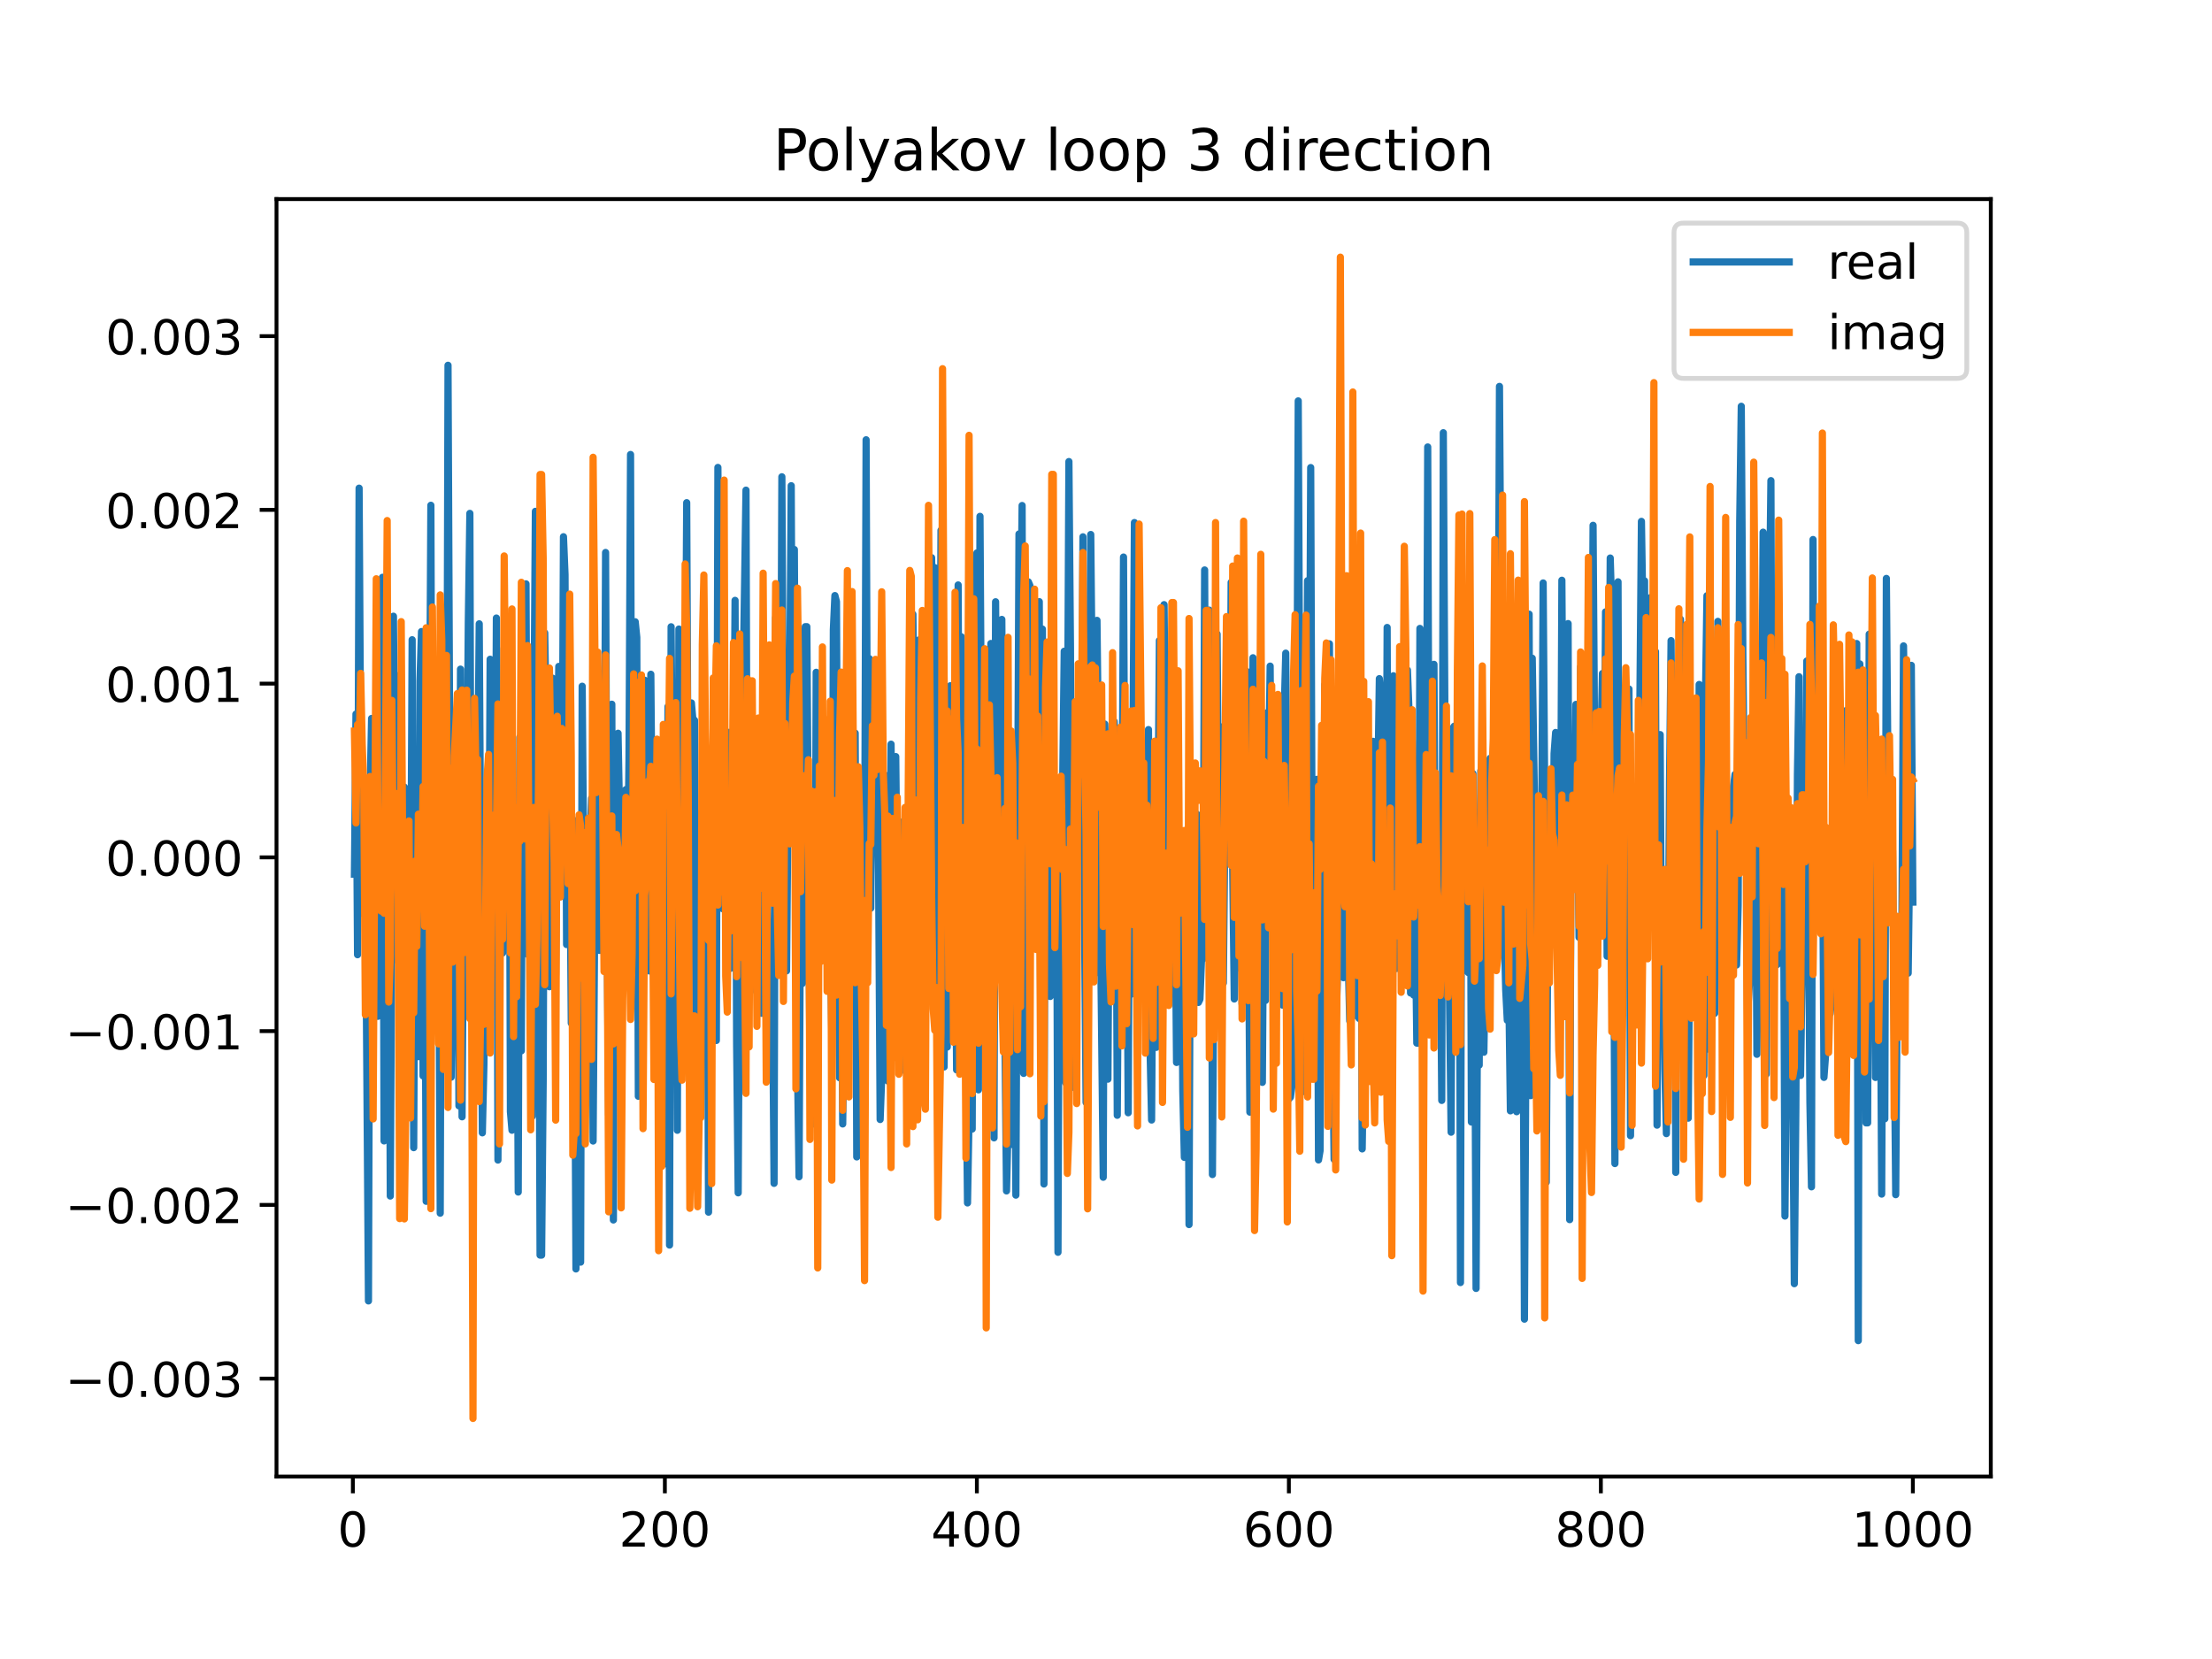 <?xml version="1.0" encoding="utf-8" standalone="no"?>
<!DOCTYPE svg PUBLIC "-//W3C//DTD SVG 1.1//EN"
  "http://www.w3.org/Graphics/SVG/1.1/DTD/svg11.dtd">
<!-- Created with matplotlib (https://matplotlib.org/) -->
<svg height="345.6pt" version="1.1" viewBox="0 0 460.8 345.6" width="460.8pt" xmlns="http://www.w3.org/2000/svg" xmlns:xlink="http://www.w3.org/1999/xlink">
 <defs>
  <style type="text/css">
*{stroke-linecap:butt;stroke-linejoin:round;}
  </style>
 </defs>
 <g id="figure_1">
  <g id="patch_1">
   <path d="M 0 345.6 
L 460.8 345.6 
L 460.8 0 
L 0 0 
z
" style="fill:#ffffff;"/>
  </g>
  <g id="axes_1">
   <g id="patch_2">
    <path d="M 57.6 307.584 
L 414.72 307.584 
L 414.72 41.472 
L 57.6 41.472 
z
" style="fill:#ffffff;"/>
   </g>
   <g id="matplotlib.axis_1">
    <g id="xtick_1">
     <g id="line2d_1">
      <defs>
       <path d="M 0 0 
L 0 3.5 
" id="mccf50ab801" style="stroke:#000000;stroke-width:0.8;"/>
      </defs>
      <g>
       <use style="stroke:#000000;stroke-width:0.8;" x="73.508" xlink:href="#mccf50ab801" y="307.584"/>
      </g>
     </g>
     <g id="text_1">
      <!-- 0 -->
      <defs>
       <path d="M 31.781 66.406 
Q 24.172 66.406 20.328 58.906 
Q 16.5 51.422 16.5 36.375 
Q 16.5 21.391 20.328 13.891 
Q 24.172 6.391 31.781 6.391 
Q 39.453 6.391 43.281 13.891 
Q 47.125 21.391 47.125 36.375 
Q 47.125 51.422 43.281 58.906 
Q 39.453 66.406 31.781 66.406 
z
M 31.781 74.219 
Q 44.047 74.219 50.516 64.516 
Q 56.984 54.828 56.984 36.375 
Q 56.984 17.969 50.516 8.266 
Q 44.047 -1.422 31.781 -1.422 
Q 19.531 -1.422 13.062 8.266 
Q 6.594 17.969 6.594 36.375 
Q 6.594 54.828 13.062 64.516 
Q 19.531 74.219 31.781 74.219 
z
" id="DejaVuSans-48"/>
      </defs>
      <g transform="translate(70.326 322.182)scale(0.1 -0.1)">
       <use xlink:href="#DejaVuSans-48"/>
      </g>
     </g>
    </g>
    <g id="xtick_2">
     <g id="line2d_2">
      <g>
       <use style="stroke:#000000;stroke-width:0.8;" x="138.504" xlink:href="#mccf50ab801" y="307.584"/>
      </g>
     </g>
     <g id="text_2">
      <!-- 200 -->
      <defs>
       <path d="M 19.188 8.297 
L 53.609 8.297 
L 53.609 0 
L 7.328 0 
L 7.328 8.297 
Q 12.938 14.109 22.625 23.891 
Q 32.328 33.688 34.812 36.531 
Q 39.547 41.844 41.422 45.531 
Q 43.312 49.219 43.312 52.781 
Q 43.312 58.594 39.234 62.25 
Q 35.156 65.922 28.609 65.922 
Q 23.969 65.922 18.812 64.312 
Q 13.672 62.703 7.812 59.422 
L 7.812 69.391 
Q 13.766 71.781 18.938 73 
Q 24.125 74.219 28.422 74.219 
Q 39.75 74.219 46.484 68.547 
Q 53.219 62.891 53.219 53.422 
Q 53.219 48.922 51.531 44.891 
Q 49.859 40.875 45.406 35.406 
Q 44.188 33.984 37.641 27.219 
Q 31.109 20.453 19.188 8.297 
z
" id="DejaVuSans-50"/>
      </defs>
      <g transform="translate(128.96 322.182)scale(0.1 -0.1)">
       <use xlink:href="#DejaVuSans-50"/>
       <use x="63.623" xlink:href="#DejaVuSans-48"/>
       <use x="127.246" xlink:href="#DejaVuSans-48"/>
      </g>
     </g>
    </g>
    <g id="xtick_3">
     <g id="line2d_3">
      <g>
       <use style="stroke:#000000;stroke-width:0.8;" x="203.5" xlink:href="#mccf50ab801" y="307.584"/>
      </g>
     </g>
     <g id="text_3">
      <!-- 400 -->
      <defs>
       <path d="M 37.797 64.312 
L 12.891 25.391 
L 37.797 25.391 
z
M 35.203 72.906 
L 47.609 72.906 
L 47.609 25.391 
L 58.016 25.391 
L 58.016 17.188 
L 47.609 17.188 
L 47.609 0 
L 37.797 0 
L 37.797 17.188 
L 4.891 17.188 
L 4.891 26.703 
z
" id="DejaVuSans-52"/>
      </defs>
      <g transform="translate(193.956 322.182)scale(0.1 -0.1)">
       <use xlink:href="#DejaVuSans-52"/>
       <use x="63.623" xlink:href="#DejaVuSans-48"/>
       <use x="127.246" xlink:href="#DejaVuSans-48"/>
      </g>
     </g>
    </g>
    <g id="xtick_4">
     <g id="line2d_4">
      <g>
       <use style="stroke:#000000;stroke-width:0.8;" x="268.495" xlink:href="#mccf50ab801" y="307.584"/>
      </g>
     </g>
     <g id="text_4">
      <!-- 600 -->
      <defs>
       <path d="M 33.016 40.375 
Q 26.375 40.375 22.484 35.828 
Q 18.609 31.297 18.609 23.391 
Q 18.609 15.531 22.484 10.953 
Q 26.375 6.391 33.016 6.391 
Q 39.656 6.391 43.531 10.953 
Q 47.406 15.531 47.406 23.391 
Q 47.406 31.297 43.531 35.828 
Q 39.656 40.375 33.016 40.375 
z
M 52.594 71.297 
L 52.594 62.312 
Q 48.875 64.062 45.094 64.984 
Q 41.312 65.922 37.594 65.922 
Q 27.828 65.922 22.672 59.328 
Q 17.531 52.734 16.797 39.406 
Q 19.672 43.656 24.016 45.922 
Q 28.375 48.188 33.594 48.188 
Q 44.578 48.188 50.953 41.516 
Q 57.328 34.859 57.328 23.391 
Q 57.328 12.156 50.688 5.359 
Q 44.047 -1.422 33.016 -1.422 
Q 20.359 -1.422 13.672 8.266 
Q 6.984 17.969 6.984 36.375 
Q 6.984 53.656 15.188 63.938 
Q 23.391 74.219 37.203 74.219 
Q 40.922 74.219 44.703 73.484 
Q 48.484 72.75 52.594 71.297 
z
" id="DejaVuSans-54"/>
      </defs>
      <g transform="translate(258.952 322.182)scale(0.1 -0.1)">
       <use xlink:href="#DejaVuSans-54"/>
       <use x="63.623" xlink:href="#DejaVuSans-48"/>
       <use x="127.246" xlink:href="#DejaVuSans-48"/>
      </g>
     </g>
    </g>
    <g id="xtick_5">
     <g id="line2d_5">
      <g>
       <use style="stroke:#000000;stroke-width:0.8;" x="333.491" xlink:href="#mccf50ab801" y="307.584"/>
      </g>
     </g>
     <g id="text_5">
      <!-- 800 -->
      <defs>
       <path d="M 31.781 34.625 
Q 24.75 34.625 20.719 30.859 
Q 16.703 27.094 16.703 20.516 
Q 16.703 13.922 20.719 10.156 
Q 24.75 6.391 31.781 6.391 
Q 38.812 6.391 42.859 10.172 
Q 46.922 13.969 46.922 20.516 
Q 46.922 27.094 42.891 30.859 
Q 38.875 34.625 31.781 34.625 
z
M 21.922 38.812 
Q 15.578 40.375 12.031 44.719 
Q 8.5 49.078 8.5 55.328 
Q 8.5 64.062 14.719 69.141 
Q 20.953 74.219 31.781 74.219 
Q 42.672 74.219 48.875 69.141 
Q 55.078 64.062 55.078 55.328 
Q 55.078 49.078 51.531 44.719 
Q 48 40.375 41.703 38.812 
Q 48.828 37.156 52.797 32.312 
Q 56.781 27.484 56.781 20.516 
Q 56.781 9.906 50.312 4.234 
Q 43.844 -1.422 31.781 -1.422 
Q 19.734 -1.422 13.25 4.234 
Q 6.781 9.906 6.781 20.516 
Q 6.781 27.484 10.781 32.312 
Q 14.797 37.156 21.922 38.812 
z
M 18.312 54.391 
Q 18.312 48.734 21.844 45.562 
Q 25.391 42.391 31.781 42.391 
Q 38.141 42.391 41.719 45.562 
Q 45.312 48.734 45.312 54.391 
Q 45.312 60.062 41.719 63.234 
Q 38.141 66.406 31.781 66.406 
Q 25.391 66.406 21.844 63.234 
Q 18.312 60.062 18.312 54.391 
z
" id="DejaVuSans-56"/>
      </defs>
      <g transform="translate(323.948 322.182)scale(0.1 -0.1)">
       <use xlink:href="#DejaVuSans-56"/>
       <use x="63.623" xlink:href="#DejaVuSans-48"/>
       <use x="127.246" xlink:href="#DejaVuSans-48"/>
      </g>
     </g>
    </g>
    <g id="xtick_6">
     <g id="line2d_6">
      <g>
       <use style="stroke:#000000;stroke-width:0.8;" x="398.487" xlink:href="#mccf50ab801" y="307.584"/>
      </g>
     </g>
     <g id="text_6">
      <!-- 1000 -->
      <defs>
       <path d="M 12.406 8.297 
L 28.516 8.297 
L 28.516 63.922 
L 10.984 60.406 
L 10.984 69.391 
L 28.422 72.906 
L 38.281 72.906 
L 38.281 8.297 
L 54.391 8.297 
L 54.391 0 
L 12.406 0 
z
" id="DejaVuSans-49"/>
      </defs>
      <g transform="translate(385.762 322.182)scale(0.1 -0.1)">
       <use xlink:href="#DejaVuSans-49"/>
       <use x="63.623" xlink:href="#DejaVuSans-48"/>
       <use x="127.246" xlink:href="#DejaVuSans-48"/>
       <use x="190.869" xlink:href="#DejaVuSans-48"/>
      </g>
     </g>
    </g>
   </g>
   <g id="matplotlib.axis_2">
    <g id="ytick_1">
     <g id="line2d_7">
      <defs>
       <path d="M 0 0 
L -3.5 0 
" id="md3d52a75e6" style="stroke:#000000;stroke-width:0.8;"/>
      </defs>
      <g>
       <use style="stroke:#000000;stroke-width:0.8;" x="57.6" xlink:href="#md3d52a75e6" y="287.192"/>
      </g>
     </g>
     <g id="text_7">
      <!-- −0.003 -->
      <defs>
       <path d="M 10.594 35.5 
L 73.188 35.5 
L 73.188 27.203 
L 10.594 27.203 
z
" id="DejaVuSans-8722"/>
       <path d="M 10.688 12.406 
L 21 12.406 
L 21 0 
L 10.688 0 
z
" id="DejaVuSans-46"/>
       <path d="M 40.578 39.312 
Q 47.656 37.797 51.625 33 
Q 55.609 28.219 55.609 21.188 
Q 55.609 10.406 48.188 4.484 
Q 40.766 -1.422 27.094 -1.422 
Q 22.516 -1.422 17.656 -0.516 
Q 12.797 0.391 7.625 2.203 
L 7.625 11.719 
Q 11.719 9.328 16.594 8.109 
Q 21.484 6.891 26.812 6.891 
Q 36.078 6.891 40.938 10.547 
Q 45.797 14.203 45.797 21.188 
Q 45.797 27.641 41.281 31.266 
Q 36.766 34.906 28.719 34.906 
L 20.219 34.906 
L 20.219 43.016 
L 29.109 43.016 
Q 36.375 43.016 40.234 45.922 
Q 44.094 48.828 44.094 54.297 
Q 44.094 59.906 40.109 62.906 
Q 36.141 65.922 28.719 65.922 
Q 24.656 65.922 20.016 65.031 
Q 15.375 64.156 9.812 62.312 
L 9.812 71.094 
Q 15.438 72.656 20.344 73.438 
Q 25.25 74.219 29.594 74.219 
Q 40.828 74.219 47.359 69.109 
Q 53.906 64.016 53.906 55.328 
Q 53.906 49.266 50.438 45.094 
Q 46.969 40.922 40.578 39.312 
z
" id="DejaVuSans-51"/>
      </defs>
      <g transform="translate(13.592 290.991)scale(0.1 -0.1)">
       <use xlink:href="#DejaVuSans-8722"/>
       <use x="83.789" xlink:href="#DejaVuSans-48"/>
       <use x="147.412" xlink:href="#DejaVuSans-46"/>
       <use x="179.199" xlink:href="#DejaVuSans-48"/>
       <use x="242.822" xlink:href="#DejaVuSans-48"/>
       <use x="306.445" xlink:href="#DejaVuSans-51"/>
      </g>
     </g>
    </g>
    <g id="ytick_2">
     <g id="line2d_8">
      <g>
       <use style="stroke:#000000;stroke-width:0.8;" x="57.6" xlink:href="#md3d52a75e6" y="250.997"/>
      </g>
     </g>
     <g id="text_8">
      <!-- −0.002 -->
      <g transform="translate(13.592 254.796)scale(0.1 -0.1)">
       <use xlink:href="#DejaVuSans-8722"/>
       <use x="83.789" xlink:href="#DejaVuSans-48"/>
       <use x="147.412" xlink:href="#DejaVuSans-46"/>
       <use x="179.199" xlink:href="#DejaVuSans-48"/>
       <use x="242.822" xlink:href="#DejaVuSans-48"/>
       <use x="306.445" xlink:href="#DejaVuSans-50"/>
      </g>
     </g>
    </g>
    <g id="ytick_3">
     <g id="line2d_9">
      <g>
       <use style="stroke:#000000;stroke-width:0.8;" x="57.6" xlink:href="#md3d52a75e6" y="214.802"/>
      </g>
     </g>
     <g id="text_9">
      <!-- −0.001 -->
      <g transform="translate(13.592 218.601)scale(0.1 -0.1)">
       <use xlink:href="#DejaVuSans-8722"/>
       <use x="83.789" xlink:href="#DejaVuSans-48"/>
       <use x="147.412" xlink:href="#DejaVuSans-46"/>
       <use x="179.199" xlink:href="#DejaVuSans-48"/>
       <use x="242.822" xlink:href="#DejaVuSans-48"/>
       <use x="306.445" xlink:href="#DejaVuSans-49"/>
      </g>
     </g>
    </g>
    <g id="ytick_4">
     <g id="line2d_10">
      <g>
       <use style="stroke:#000000;stroke-width:0.8;" x="57.6" xlink:href="#md3d52a75e6" y="178.607"/>
      </g>
     </g>
     <g id="text_10">
      <!-- 0.000 -->
      <g transform="translate(21.972 182.407)scale(0.1 -0.1)">
       <use xlink:href="#DejaVuSans-48"/>
       <use x="63.623" xlink:href="#DejaVuSans-46"/>
       <use x="95.41" xlink:href="#DejaVuSans-48"/>
       <use x="159.033" xlink:href="#DejaVuSans-48"/>
       <use x="222.656" xlink:href="#DejaVuSans-48"/>
      </g>
     </g>
    </g>
    <g id="ytick_5">
     <g id="line2d_11">
      <g>
       <use style="stroke:#000000;stroke-width:0.8;" x="57.6" xlink:href="#md3d52a75e6" y="142.412"/>
      </g>
     </g>
     <g id="text_11">
      <!-- 0.001 -->
      <g transform="translate(21.972 146.212)scale(0.1 -0.1)">
       <use xlink:href="#DejaVuSans-48"/>
       <use x="63.623" xlink:href="#DejaVuSans-46"/>
       <use x="95.41" xlink:href="#DejaVuSans-48"/>
       <use x="159.033" xlink:href="#DejaVuSans-48"/>
       <use x="222.656" xlink:href="#DejaVuSans-49"/>
      </g>
     </g>
    </g>
    <g id="ytick_6">
     <g id="line2d_12">
      <g>
       <use style="stroke:#000000;stroke-width:0.8;" x="57.6" xlink:href="#md3d52a75e6" y="106.218"/>
      </g>
     </g>
     <g id="text_12">
      <!-- 0.002 -->
      <g transform="translate(21.972 110.017)scale(0.1 -0.1)">
       <use xlink:href="#DejaVuSans-48"/>
       <use x="63.623" xlink:href="#DejaVuSans-46"/>
       <use x="95.41" xlink:href="#DejaVuSans-48"/>
       <use x="159.033" xlink:href="#DejaVuSans-48"/>
       <use x="222.656" xlink:href="#DejaVuSans-50"/>
      </g>
     </g>
    </g>
    <g id="ytick_7">
     <g id="line2d_13">
      <g>
       <use style="stroke:#000000;stroke-width:0.8;" x="57.6" xlink:href="#md3d52a75e6" y="70.023"/>
      </g>
     </g>
     <g id="text_13">
      <!-- 0.003 -->
      <g transform="translate(21.972 73.822)scale(0.1 -0.1)">
       <use xlink:href="#DejaVuSans-48"/>
       <use x="63.623" xlink:href="#DejaVuSans-46"/>
       <use x="95.41" xlink:href="#DejaVuSans-48"/>
       <use x="159.033" xlink:href="#DejaVuSans-48"/>
       <use x="222.656" xlink:href="#DejaVuSans-51"/>
      </g>
     </g>
    </g>
   </g>
   <g id="line2d_14">
    <path clip-path="url(#p1c9c0a9ef1)" d="M 73.833 182.111 
L 74.158 148.751 
L 74.483 198.884 
L 74.808 101.693 
L 75.133 156.62 
L 75.458 165.329 
L 75.783 190.391 
L 76.108 179.571 
L 76.758 271.007 
L 77.083 165.503 
L 77.408 149.666 
L 77.732 164.742 
L 78.057 210.16 
L 78.382 176.63 
L 78.707 211.72 
L 79.032 189.113 
L 79.357 143.739 
L 79.682 120.263 
L 80.007 237.673 
L 80.332 157.395 
L 80.657 186.957 
L 80.982 165.996 
L 81.307 249.156 
L 81.957 128.368 
L 82.282 166.45 
L 82.607 179.722 
L 82.932 200.193 
L 83.257 140.654 
L 83.582 181.687 
L 83.907 198.193 
L 84.232 163.956 
L 84.557 229.85 
L 84.882 168.615 
L 85.207 168.142 
L 85.532 196.925 
L 85.857 133.27 
L 86.182 239.075 
L 86.507 168.784 
L 86.832 188.327 
L 87.157 220.123 
L 87.482 141.884 
L 87.807 131.561 
L 88.132 224.137 
L 88.457 177.532 
L 88.782 250.254 
L 89.432 164.481 
L 89.757 105.257 
L 90.082 203.27 
L 90.407 162.089 
L 91.057 184.857 
L 91.382 185.057 
L 91.707 252.727 
L 92.032 143.193 
L 92.357 150.289 
L 92.682 164.002 
L 93.007 195.038 
L 93.331 76.093 
L 93.981 224.398 
L 94.306 198.117 
L 94.631 202.031 
L 94.956 199.668 
L 95.281 153.974 
L 95.606 230.371 
L 95.931 139.395 
L 96.256 232.649 
L 96.581 183.26 
L 96.906 173.585 
L 97.231 171.13 
L 97.556 129.799 
L 97.881 106.945 
L 98.206 209.023 
L 98.531 160.223 
L 98.856 186.509 
L 99.181 170.991 
L 99.506 166.313 
L 99.831 129.951 
L 100.481 235.99 
L 100.806 221.868 
L 101.131 185.974 
L 101.456 214.607 
L 101.781 201.391 
L 102.106 137.334 
L 102.756 145.492 
L 103.081 193.582 
L 103.406 128.748 
L 103.731 241.66 
L 104.056 183.587 
L 104.381 189.134 
L 104.706 198.523 
L 105.031 135.031 
L 105.356 188.594 
L 106.006 129.469 
L 106.331 231.595 
L 106.656 235.448 
L 106.981 188.342 
L 107.306 196.182 
L 107.631 182.02 
L 107.956 248.323 
L 108.281 153.599 
L 108.606 218.909 
L 108.931 122.629 
L 109.255 148.084 
L 109.58 121.629 
L 109.905 198.811 
L 110.23 194.933 
L 110.555 159.508 
L 110.88 232.559 
L 111.205 153.188 
L 111.53 106.518 
L 111.855 218.424 
L 112.18 175.003 
L 112.505 261.463 
L 112.83 261.463 
L 113.155 225.123 
L 113.48 131.848 
L 114.13 171.874 
L 114.455 205.555 
L 114.78 157.006 
L 115.105 141.278 
L 115.43 189.989 
L 115.755 203.134 
L 116.08 161.25 
L 116.405 138.822 
L 116.73 173.94 
L 117.055 176.72 
L 117.38 111.81 
L 117.705 119.681 
L 118.03 196.765 
L 118.355 142.799 
L 118.68 171.297 
L 119.005 213.133 
L 119.33 170.715 
L 119.655 196.045 
L 119.98 264.343 
L 120.305 221.769 
L 120.63 247.977 
L 120.955 262.927 
L 121.28 142.953 
L 121.93 220.771 
L 122.255 208.272 
L 122.58 214.232 
L 122.905 176.091 
L 123.23 166.307 
L 123.555 237.697 
L 124.205 147.359 
L 124.53 193.94 
L 124.855 197.976 
L 125.179 197.976 
L 125.504 160.817 
L 125.829 189.653 
L 126.154 115.09 
L 126.479 195.608 
L 126.804 232.302 
L 127.129 230.892 
L 127.454 146.701 
L 127.779 254.141 
L 128.104 163.002 
L 128.429 163.185 
L 128.754 152.751 
L 129.079 170.391 
L 129.404 173.983 
L 129.729 193.461 
L 130.054 169.203 
L 130.379 164.478 
L 130.704 186.384 
L 131.029 158.28 
L 131.354 94.681 
L 131.679 208.341 
L 132.004 201.05 
L 132.329 129.528 
L 132.654 132.782 
L 132.979 228.371 
L 133.304 147.465 
L 133.629 161.962 
L 133.954 193.826 
L 134.279 141.695 
L 134.604 182.808 
L 134.929 195.42 
L 135.254 202.267 
L 135.579 140.458 
L 135.904 178.432 
L 136.229 193.8 
L 136.554 195.394 
L 136.879 193.229 
L 137.204 205.059 
L 137.529 205.58 
L 137.854 205.192 
L 138.504 163.134 
L 138.829 242.456 
L 139.154 147.192 
L 139.479 259.372 
L 139.804 130.568 
L 140.454 210.268 
L 140.779 153.192 
L 141.103 235.457 
L 141.428 131.043 
L 142.078 159.468 
L 142.403 188.668 
L 142.728 157.834 
L 143.053 104.716 
L 143.378 176.671 
L 143.703 155.616 
L 144.028 146.432 
L 144.353 150.035 
L 144.678 150.035 
L 145.003 227.149 
L 145.328 169.476 
L 145.653 170.128 
L 145.978 170.128 
L 146.303 202.894 
L 146.628 164.99 
L 146.953 200.97 
L 147.278 175.071 
L 147.603 252.515 
L 147.928 171.749 
L 148.253 170.246 
L 148.578 192.773 
L 148.903 190.562 
L 149.228 216.748 
L 149.553 97.373 
L 149.878 159.044 
L 150.203 179.227 
L 150.528 189.297 
L 150.853 189.051 
L 151.178 188.178 
L 151.503 179.037 
L 151.828 152.563 
L 152.153 201.733 
L 152.478 178.03 
L 152.803 171.578 
L 153.128 125.069 
L 153.453 217.408 
L 153.778 248.49 
L 154.103 185.918 
L 154.428 189.53 
L 154.753 145.631 
L 155.403 102.108 
L 155.728 205.075 
L 156.053 171.438 
L 156.378 206.438 
L 156.703 158.087 
L 157.027 174.467 
L 157.352 162.059 
L 158.002 210.787 
L 158.327 151.651 
L 158.652 211.082 
L 158.977 158.875 
L 159.302 142.36 
L 159.952 195.82 
L 160.277 199.168 
L 160.602 192.154 
L 160.927 205.892 
L 161.252 246.515 
L 161.577 128.65 
L 161.902 183.976 
L 162.227 162.717 
L 162.552 177.613 
L 162.877 99.326 
L 163.202 157.786 
L 163.527 145.417 
L 163.852 202.253 
L 164.177 165.624 
L 164.502 145.669 
L 164.827 101.183 
L 165.152 174.205 
L 165.477 114.473 
L 165.802 179.439 
L 166.127 221.232 
L 166.452 245.148 
L 166.777 182.095 
L 167.102 204.914 
L 167.427 148.015 
L 167.752 130.546 
L 168.077 130.546 
L 168.727 222.23 
L 169.052 184.093 
L 169.377 169.367 
L 169.702 234.17 
L 170.027 140.051 
L 170.352 210.281 
L 170.677 189.614 
L 171.002 149.546 
L 171.327 176.682 
L 171.652 171.172 
L 171.977 193.56 
L 172.302 177.733 
L 172.627 192.76 
L 172.951 196.884 
L 173.276 214.474 
L 173.601 131.203 
L 173.926 124.068 
L 174.251 125.334 
L 174.576 198.241 
L 174.901 224.522 
L 175.226 182.209 
L 175.551 234.14 
L 175.876 207.478 
L 176.201 209.265 
L 176.526 143.839 
L 176.851 165.406 
L 177.176 153.212 
L 177.501 164.378 
L 177.826 171.47 
L 178.151 152.719 
L 178.476 241.011 
L 178.801 229.271 
L 179.126 196.111 
L 179.451 217.692 
L 179.776 216.313 
L 180.101 188.105 
L 180.426 91.614 
L 180.751 177.497 
L 181.076 137.192 
L 181.401 189.193 
L 181.726 137.797 
L 182.051 151.072 
L 182.376 150.049 
L 182.701 159.094 
L 183.026 182.254 
L 183.351 233.213 
L 183.676 224.368 
L 184.001 223.776 
L 184.326 161.444 
L 184.651 174.813 
L 184.976 225.212 
L 185.301 201.025 
L 185.626 155.026 
L 185.951 198.807 
L 186.276 209.974 
L 186.601 157.607 
L 186.926 188.21 
L 187.251 178.319 
L 187.576 180.227 
L 187.901 171.243 
L 188.226 222.936 
L 188.55 177.45 
L 189.2 191.695 
L 189.525 192.855 
L 190.175 127.969 
L 190.5 156.507 
L 190.825 155.712 
L 191.15 176.663 
L 191.475 133.296 
L 191.8 197.639 
L 192.125 179.041 
L 192.775 203.079 
L 193.1 157.42 
L 193.75 156.828 
L 194.075 116.176 
L 194.4 142.515 
L 194.725 118.242 
L 195.05 213.837 
L 195.375 173.31 
L 195.7 177.066 
L 196.025 110.478 
L 196.675 222.262 
L 197 178.198 
L 197.325 218.122 
L 197.65 163.691 
L 197.975 142.853 
L 198.3 176.077 
L 198.625 159.68 
L 198.95 176.463 
L 199.275 222.873 
L 199.6 121.856 
L 199.925 201.619 
L 200.25 132.643 
L 200.575 178.505 
L 200.9 145.152 
L 201.225 219.129 
L 201.55 250.595 
L 202.2 214.06 
L 202.525 235.203 
L 202.85 144.315 
L 203.175 184.248 
L 203.5 115.187 
L 203.825 227.035 
L 204.15 107.564 
L 204.799 212.429 
L 205.124 192.747 
L 205.449 150.827 
L 205.774 201.423 
L 206.099 159.687 
L 206.424 134.051 
L 207.074 237.034 
L 207.399 125.361 
L 207.724 169.42 
L 208.049 188.749 
L 208.374 175.795 
L 208.699 129.036 
L 209.024 184.74 
L 209.674 248.09 
L 209.999 234.718 
L 210.324 188.996 
L 210.649 221.214 
L 210.974 238.463 
L 211.299 186.486 
L 211.624 248.965 
L 212.274 111.237 
L 212.599 134.125 
L 212.924 105.308 
L 213.249 223.604 
L 213.574 168.757 
L 213.899 168.509 
L 214.224 121.214 
L 214.549 121.997 
L 214.874 179.727 
L 215.199 165.978 
L 215.524 183.533 
L 215.849 152.626 
L 216.174 175.935 
L 216.499 125.337 
L 216.824 223.364 
L 217.149 131.046 
L 217.474 246.65 
L 217.799 146.654 
L 218.124 207.319 
L 218.449 207.319 
L 218.774 207.583 
L 219.099 149.293 
L 219.424 149.293 
L 219.749 192.328 
L 220.074 166.797 
L 220.398 260.872 
L 220.723 167.73 
L 221.048 190.912 
L 221.698 135.664 
L 222.023 225.597 
L 222.673 96.15 
L 222.998 134.904 
L 223.323 226.526 
L 223.648 156.992 
L 223.973 153.776 
L 224.298 157.414 
L 224.623 175.961 
L 224.948 164.426 
L 225.273 175.268 
L 225.598 111.829 
L 225.923 191.774 
L 226.248 229.656 
L 226.573 129.566 
L 226.898 204.625 
L 227.223 111.345 
L 227.548 144.426 
L 227.873 146.597 
L 228.198 202.704 
L 228.523 129.232 
L 229.823 245.244 
L 230.148 150.831 
L 230.473 161.82 
L 230.798 224.808 
L 231.123 172.101 
L 231.448 187.567 
L 231.773 160.899 
L 232.098 150.28 
L 232.423 157.634 
L 232.748 232.335 
L 233.073 185.828 
L 233.398 173.929 
L 233.723 177.064 
L 234.048 116.044 
L 234.373 185.109 
L 234.698 176.242 
L 235.023 231.807 
L 235.348 160.069 
L 235.673 207.109 
L 236.322 108.859 
L 236.647 183.131 
L 236.972 148.174 
L 237.297 202.647 
L 237.622 178.229 
L 237.947 182.9 
L 238.272 163.911 
L 238.597 167.12 
L 238.922 189.001 
L 239.247 151.985 
L 239.572 218.217 
L 239.897 233.322 
L 240.222 184.403 
L 240.547 175.61 
L 240.872 218.186 
L 241.522 133.431 
L 241.847 161.731 
L 242.172 152.338 
L 242.497 125.959 
L 242.822 158.85 
L 243.147 161.165 
L 243.472 195.708 
L 243.797 151.677 
L 244.122 184.557 
L 244.772 184.546 
L 245.097 221.33 
L 245.422 163.978 
L 245.747 220.399 
L 246.072 179.345 
L 246.397 227.326 
L 246.722 241.102 
L 247.047 177.553 
L 247.372 185.359 
L 247.697 255.1 
L 248.022 170.399 
L 248.347 169.969 
L 248.672 169.969 
L 248.997 183.354 
L 249.322 169.619 
L 249.647 208.826 
L 249.972 208.154 
L 250.297 199.775 
L 250.622 199.775 
L 250.947 118.734 
L 251.272 191.874 
L 251.597 191.874 
L 251.922 127.101 
L 252.246 127.439 
L 252.571 244.679 
L 252.896 193.726 
L 253.221 186.112 
L 253.546 132.097 
L 253.871 176.123 
L 254.196 151.372 
L 254.521 187.803 
L 254.846 204.774 
L 255.171 171.327 
L 255.496 155.048 
L 255.821 157.347 
L 256.146 173.062 
L 256.471 121.321 
L 256.796 181.227 
L 257.121 208.105 
L 257.446 174.865 
L 257.771 201.652 
L 258.096 191.496 
L 258.421 141.93 
L 258.746 209.091 
L 259.071 141.588 
L 259.396 174.189 
L 259.721 139.875 
L 260.371 231.679 
L 260.696 202.091 
L 261.021 137.024 
L 261.346 217.566 
L 261.671 182.352 
L 261.996 188.587 
L 262.321 173.991 
L 262.646 177.067 
L 262.971 225.475 
L 263.296 177.493 
L 263.621 208.409 
L 263.946 148.47 
L 264.271 162.287 
L 264.596 138.763 
L 264.921 184.62 
L 265.246 171.709 
L 265.571 203.591 
L 265.896 154.267 
L 266.221 148.474 
L 266.546 175.523 
L 267.196 209.393 
L 267.521 148.253 
L 267.846 136.063 
L 268.495 228.921 
L 268.82 228.564 
L 269.145 226.121 
L 269.47 167.776 
L 269.795 181.659 
L 270.12 167.131 
L 270.445 83.513 
L 270.77 151.856 
L 271.42 227.425 
L 271.745 185.119 
L 272.07 174.398 
L 272.395 120.967 
L 272.72 170.281 
L 273.045 97.401 
L 273.37 188.902 
L 273.695 188.902 
L 274.345 162.35 
L 274.67 241.636 
L 274.995 239.713 
L 275.32 183.102 
L 275.645 206.94 
L 275.97 142.632 
L 276.295 170.42 
L 276.62 160.719 
L 276.945 134.12 
L 277.27 214.179 
L 277.595 214.384 
L 277.92 241.518 
L 278.245 215.792 
L 278.57 204.978 
L 278.895 177.385 
L 279.22 166.875 
L 279.545 162.63 
L 279.87 203.673 
L 280.195 161.412 
L 280.52 169.163 
L 280.845 199.166 
L 281.17 212.693 
L 281.82 159.002 
L 282.145 211.566 
L 282.795 134.729 
L 283.12 212.158 
L 283.445 147.532 
L 283.769 239.335 
L 284.094 217.373 
L 284.419 205.546 
L 284.744 181.978 
L 285.069 190.979 
L 285.394 220.724 
L 285.719 171.677 
L 286.044 154.437 
L 286.369 207.934 
L 286.694 167.074 
L 287.019 164.146 
L 287.344 141.372 
L 287.669 144.874 
L 287.994 180.086 
L 288.319 202.509 
L 288.644 205.836 
L 288.969 130.711 
L 289.294 228.249 
L 289.619 181.612 
L 289.944 173.511 
L 290.269 140.774 
L 290.594 184.893 
L 290.919 201.758 
L 291.244 199.408 
L 291.569 176.167 
L 291.894 142.115 
L 292.219 194.31 
L 292.544 194.364 
L 292.869 153.228 
L 293.194 139.589 
L 293.519 148.039 
L 293.844 206.863 
L 294.169 154.208 
L 294.494 207.297 
L 294.819 190.274 
L 295.144 217.3 
L 295.469 217.3 
L 295.794 130.912 
L 296.119 136.697 
L 296.444 170.127 
L 296.769 179.39 
L 297.094 183.077 
L 297.419 93.11 
L 297.744 190.365 
L 298.069 185.469 
L 298.394 192.296 
L 298.719 138.393 
L 299.044 201.764 
L 299.369 176.15 
L 299.693 177.476 
L 300.018 189.486 
L 300.343 229.239 
L 300.668 90.145 
L 301.318 207.052 
L 301.643 180.781 
L 302.293 235.856 
L 302.618 151.732 
L 302.943 151.283 
L 303.268 196.478 
L 303.593 211.305 
L 303.918 129.427 
L 304.243 267.179 
L 304.568 134.596 
L 304.893 149.822 
L 305.218 190.06 
L 305.543 165.161 
L 305.868 202.606 
L 306.193 135.325 
L 306.518 233.737 
L 306.843 161.157 
L 307.168 195.712 
L 307.493 268.402 
L 307.818 205.066 
L 308.143 221.889 
L 308.468 160.552 
L 308.793 196.874 
L 309.118 219.199 
L 310.093 159.031 
L 310.418 157.977 
L 310.743 159.876 
L 311.068 191.292 
L 311.393 199.751 
L 311.718 197.181 
L 312.043 162.144 
L 312.368 80.496 
L 313.018 179.817 
L 313.668 206.244 
L 313.993 212.538 
L 314.318 207.187 
L 314.643 231.414 
L 314.968 217.829 
L 315.617 150.266 
L 315.942 231.591 
L 316.267 154.243 
L 316.592 221.975 
L 316.917 147.777 
L 317.242 195.817 
L 317.567 274.803 
L 317.892 214.956 
L 318.217 188.741 
L 318.542 127.938 
L 318.867 228.244 
L 319.192 137.119 
L 319.842 178.549 
L 320.167 219.008 
L 320.492 189.015 
L 320.817 232.732 
L 321.467 121.44 
L 321.792 165.052 
L 322.117 246.275 
L 322.442 190.751 
L 322.767 197.517 
L 323.092 188.846 
L 323.417 193.687 
L 323.742 156.991 
L 324.067 152.584 
L 324.392 154.064 
L 324.717 185.384 
L 325.042 189.587 
L 325.367 120.878 
L 325.692 171.379 
L 326.017 190.734 
L 326.667 129.903 
L 326.992 254.075 
L 327.317 160.459 
L 327.642 160.41 
L 327.967 179.086 
L 328.292 146.742 
L 328.617 164.792 
L 328.942 195.269 
L 329.267 138.907 
L 329.592 210.696 
L 329.917 184.888 
L 330.242 194.176 
L 330.567 184.41 
L 330.892 199.937 
L 331.541 154.814 
L 331.866 109.431 
L 332.191 155.222 
L 332.516 156.527 
L 332.841 171.113 
L 333.166 153.953 
L 333.491 156.046 
L 333.816 140.302 
L 334.141 172.774 
L 334.466 127.469 
L 334.791 199.203 
L 335.116 167.585 
L 335.441 116.246 
L 335.766 127.486 
L 336.091 175.422 
L 336.416 242.392 
L 337.066 121.202 
L 337.391 225.464 
L 337.716 170.874 
L 338.041 160.289 
L 338.366 187.197 
L 338.691 182.847 
L 339.341 143.532 
L 339.666 236.586 
L 339.991 178.102 
L 340.316 189.617 
L 340.641 169.227 
L 340.966 202.052 
L 341.291 207.837 
L 341.616 146.593 
L 341.941 108.609 
L 342.266 129.305 
L 342.591 120.998 
L 342.916 195.595 
L 343.241 162.079 
L 343.566 150.8 
L 343.891 124.449 
L 344.216 168.203 
L 344.541 170.33 
L 344.866 135.743 
L 345.191 234.391 
L 345.516 159.97 
L 345.841 153.025 
L 346.166 212.793 
L 346.491 195.652 
L 346.816 222.899 
L 347.141 236.155 
L 347.465 215.394 
L 347.79 162.922 
L 348.115 133.457 
L 348.44 178.251 
L 348.765 151.667 
L 349.09 244.224 
L 349.415 149.752 
L 349.74 195.879 
L 350.065 129.003 
L 350.39 141.025 
L 350.715 145.67 
L 351.04 170.804 
L 351.365 179.262 
L 351.69 232.931 
L 352.34 155.096 
L 352.665 198.578 
L 352.99 159.863 
L 353.315 161.236 
L 353.64 207.692 
L 353.965 142.587 
L 354.29 192.965 
L 354.615 205.026 
L 354.94 224.055 
L 355.265 146.165 
L 355.59 124.103 
L 355.915 218.56 
L 356.565 199.996 
L 356.89 204.065 
L 357.215 211.086 
L 357.54 186.782 
L 357.865 129.444 
L 358.19 181.337 
L 358.515 138.773 
L 358.84 189.503 
L 359.165 133.762 
L 359.49 173.511 
L 359.815 168.554 
L 360.14 194.292 
L 360.465 171.638 
L 360.79 180.645 
L 361.115 163.764 
L 361.44 161.324 
L 361.765 201.024 
L 362.09 188.591 
L 362.415 108.638 
L 362.74 84.635 
L 363.065 136.07 
L 363.389 167.177 
L 363.714 155.875 
L 364.039 211.331 
L 364.689 200.668 
L 365.014 167.519 
L 365.339 197.493 
L 365.664 158.333 
L 365.989 219.633 
L 366.314 190.668 
L 366.639 190.668 
L 366.964 161.008 
L 367.289 110.863 
L 367.614 207.287 
L 367.939 223.763 
L 368.264 155.575 
L 368.914 100.124 
L 369.239 196.957 
L 369.564 167.208 
L 369.889 148.305 
L 370.214 200.947 
L 370.539 140.057 
L 370.864 186.803 
L 371.189 196.369 
L 371.514 176.677 
L 371.839 253.329 
L 372.164 216.77 
L 372.489 205.967 
L 372.814 217.708 
L 373.139 202.114 
L 373.464 225.443 
L 373.789 267.417 
L 374.114 230.671 
L 374.439 161.419 
L 374.764 140.972 
L 375.089 224.044 
L 375.414 201.689 
L 375.739 201.689 
L 376.064 192.532 
L 376.389 137.7 
L 377.039 229.727 
L 377.364 247.236 
L 377.689 112.391 
L 378.014 183.153 
L 378.339 148.786 
L 378.664 160.417 
L 378.989 183.456 
L 379.313 156.716 
L 379.638 169.519 
L 379.963 224.44 
L 380.288 219.981 
L 380.938 192.593 
L 381.263 211.151 
L 381.913 204.602 
L 382.238 180.808 
L 382.563 182.182 
L 382.888 169.592 
L 383.213 195.009 
L 383.538 175.482 
L 383.863 193.548 
L 384.513 148.049 
L 384.838 159.084 
L 385.163 219.217 
L 385.488 185.514 
L 385.813 182.172 
L 386.138 176.959 
L 386.463 216.88 
L 386.788 134.059 
L 387.113 279.281 
L 387.438 138.301 
L 387.763 175.513 
L 388.088 161.997 
L 388.413 171.065 
L 388.738 233.916 
L 389.063 233.916 
L 389.388 132.104 
L 389.713 155.673 
L 390.038 209.099 
L 390.363 186.689 
L 390.688 224.451 
L 391.013 163.976 
L 391.338 159.825 
L 391.663 189.813 
L 391.988 248.749 
L 392.313 172.827 
L 392.638 233.067 
L 392.963 120.497 
L 393.288 159.998 
L 393.938 183.418 
L 394.263 177.249 
L 394.912 248.871 
L 395.237 202.206 
L 395.562 211.998 
L 395.887 214.563 
L 396.212 190.285 
L 396.537 134.554 
L 396.862 157.651 
L 397.187 155.377 
L 397.512 202.721 
L 397.837 177.443 
L 398.162 138.6 
L 398.487 187.928 
L 398.487 187.928 
" style="fill:none;stroke:#1f77b4;stroke-linecap:square;stroke-width:1.5;"/>
   </g>
   <g id="line2d_15">
    <path clip-path="url(#p1c9c0a9ef1)" d="M 73.833 152.302 
L 74.158 171.441 
L 74.483 150.924 
L 74.808 156.371 
L 75.133 140.272 
L 75.458 155.038 
L 75.783 164.044 
L 76.108 211.401 
L 76.433 208.889 
L 76.758 171.268 
L 77.083 161.759 
L 77.732 233.091 
L 78.382 120.568 
L 78.707 168.502 
L 79.357 189.781 
L 79.682 184.943 
L 80.007 190.246 
L 80.332 155.45 
L 80.657 108.439 
L 80.982 208.743 
L 81.307 199.309 
L 81.632 145.903 
L 81.957 182.853 
L 82.282 168.308 
L 82.607 165.31 
L 82.932 187.654 
L 83.257 253.86 
L 83.582 129.496 
L 83.907 181.658 
L 84.232 253.922 
L 84.882 204.565 
L 85.207 171.021 
L 85.532 232.889 
L 85.857 194.211 
L 86.182 210.993 
L 86.507 179.368 
L 86.832 197.129 
L 87.157 169.608 
L 87.482 180.436 
L 87.807 185.716 
L 88.132 163.839 
L 88.457 192.955 
L 88.782 130.776 
L 89.107 149.829 
L 89.432 192.124 
L 89.757 251.79 
L 90.082 126.45 
L 90.407 168.983 
L 90.732 157.484 
L 91.057 194.035 
L 91.382 217.464 
L 91.707 123.923 
L 92.032 133.248 
L 92.357 222.784 
L 92.682 160.102 
L 93.007 136.537 
L 93.331 230.706 
L 93.656 160.007 
L 93.981 196.208 
L 94.306 200.426 
L 94.631 157.45 
L 95.281 144.481 
L 95.931 229.185 
L 96.256 143.743 
L 96.581 198.492 
L 96.906 161.282 
L 97.231 143.779 
L 97.556 171.679 
L 97.881 212.207 
L 98.206 195.589 
L 98.531 295.488 
L 98.856 145.482 
L 99.181 162.016 
L 99.506 158.199 
L 99.831 229.477 
L 100.156 209.469 
L 100.481 205.245 
L 100.806 213.396 
L 101.131 193.945 
L 101.456 162.052 
L 101.781 157.145 
L 102.106 219.364 
L 102.431 184.013 
L 102.756 169.828 
L 103.081 176.14 
L 103.406 173.728 
L 103.731 146.649 
L 104.056 238.306 
L 104.381 154.757 
L 104.706 195.674 
L 105.031 115.812 
L 105.356 148.416 
L 105.681 138.954 
L 106.331 198.516 
L 106.656 126.855 
L 106.981 215.946 
L 107.306 168.165 
L 107.631 207.637 
L 107.956 174.305 
L 108.281 175.274 
L 108.606 121.3 
L 108.931 159.606 
L 109.255 174.764 
L 109.58 165.301 
L 109.905 134.488 
L 110.555 235.362 
L 110.88 174.37 
L 111.205 168.212 
L 111.53 209.227 
L 111.855 195.621 
L 112.18 163.669 
L 112.505 98.845 
L 112.83 98.845 
L 113.155 116.284 
L 113.48 205.139 
L 113.805 143.353 
L 114.13 165.259 
L 114.455 139.157 
L 114.78 159.049 
L 115.105 165.262 
L 115.43 179.626 
L 115.755 233.342 
L 116.08 149.21 
L 116.405 181.198 
L 116.73 186.871 
L 117.055 151.753 
L 117.38 167.75 
L 117.705 162.358 
L 118.03 163.286 
L 118.355 184.075 
L 118.68 123.765 
L 119.005 157.484 
L 119.33 240.649 
L 119.655 235.27 
L 119.98 236.151 
L 120.305 193.388 
L 120.63 169.735 
L 120.955 171.978 
L 121.28 203.843 
L 121.605 173.426 
L 121.93 238.292 
L 122.58 170.431 
L 122.905 175.175 
L 123.23 220.681 
L 123.555 95.259 
L 124.205 165.111 
L 124.53 135.851 
L 124.855 158.047 
L 125.179 158.047 
L 125.504 159.775 
L 125.829 202.388 
L 126.154 136.44 
L 126.804 252.445 
L 127.129 191.902 
L 127.454 169.975 
L 127.779 217.472 
L 128.104 185.491 
L 128.429 173.841 
L 128.754 176.616 
L 129.079 199.67 
L 129.404 251.623 
L 129.729 208.384 
L 130.054 191.923 
L 130.379 166.103 
L 130.704 197.36 
L 131.029 187.918 
L 131.354 212.373 
L 131.679 198.71 
L 132.004 140.39 
L 132.329 185.568 
L 132.654 155.993 
L 132.979 142.098 
L 133.304 173.298 
L 133.629 140.605 
L 133.954 235.12 
L 134.279 186.551 
L 134.604 183.479 
L 134.929 162.787 
L 135.254 164.774 
L 135.579 159.632 
L 135.904 184.195 
L 136.229 224.882 
L 136.554 180.597 
L 136.879 153.976 
L 137.204 260.55 
L 137.529 206.428 
L 137.854 242.984 
L 138.179 150.906 
L 138.504 162.025 
L 139.154 167.904 
L 139.479 137.146 
L 139.804 207.051 
L 140.129 171.627 
L 140.454 182.462 
L 140.779 146.358 
L 141.103 175.379 
L 141.428 185.455 
L 141.753 215.525 
L 142.078 225.016 
L 142.403 201.285 
L 142.728 117.485 
L 143.053 130.809 
L 143.378 165.663 
L 143.703 251.713 
L 144.353 211.637 
L 144.678 211.637 
L 145.328 251.386 
L 145.653 232.841 
L 145.978 232.841 
L 146.303 134.302 
L 146.628 119.783 
L 146.953 151.74 
L 147.278 166.333 
L 147.603 195.9 
L 147.928 163.182 
L 148.253 246.571 
L 148.578 141.228 
L 148.903 152.596 
L 149.228 134.537 
L 149.553 188.538 
L 149.878 174.302 
L 150.203 184.839 
L 150.528 185.85 
L 150.853 100.009 
L 151.178 203.342 
L 151.503 210.842 
L 151.828 171.194 
L 152.153 193.979 
L 152.478 174.192 
L 152.803 133.849 
L 153.128 154.216 
L 153.453 203.462 
L 154.103 132.07 
L 154.428 175.253 
L 154.753 199.607 
L 155.078 197.354 
L 155.403 227.772 
L 155.728 141.397 
L 156.053 218.085 
L 156.378 155.6 
L 156.703 141.82 
L 157.027 189.254 
L 157.352 167.174 
L 157.677 213.807 
L 158.002 149.562 
L 158.652 185.036 
L 158.977 119.403 
L 159.627 225.442 
L 159.952 161.124 
L 160.277 134.337 
L 160.602 137.02 
L 160.927 188.156 
L 161.252 160.419 
L 161.577 121.569 
L 161.902 188.677 
L 162.227 203.21 
L 162.877 127.075 
L 163.202 208.623 
L 163.527 150.719 
L 163.852 174.891 
L 164.177 165.572 
L 164.502 175.79 
L 164.827 165.597 
L 165.152 146.225 
L 165.477 140.84 
L 165.802 226.829 
L 166.127 122.522 
L 166.452 146.211 
L 166.777 185.761 
L 167.102 168.676 
L 167.427 161.608 
L 167.752 168.61 
L 168.077 168.61 
L 168.402 158.271 
L 168.727 237.372 
L 169.052 164.784 
L 169.377 209.325 
L 169.702 178.037 
L 170.027 164.898 
L 170.352 264.143 
L 170.677 159.585 
L 171.002 200.293 
L 171.327 134.765 
L 171.652 195.187 
L 171.977 149.913 
L 172.302 206.52 
L 172.627 183.808 
L 172.951 146.067 
L 173.276 245.837 
L 173.601 169.031 
L 173.926 166.758 
L 174.251 207.301 
L 174.576 185.869 
L 174.901 152.797 
L 175.226 140.012 
L 175.551 231.302 
L 175.876 167.59 
L 176.201 151.903 
L 176.526 118.871 
L 176.851 228.508 
L 177.176 155.475 
L 177.501 123.233 
L 178.151 204.725 
L 178.476 201.475 
L 178.801 159.734 
L 179.126 172.528 
L 179.451 205.698 
L 179.776 224.179 
L 180.101 266.779 
L 180.426 187.533 
L 180.751 204.712 
L 181.076 175.726 
L 181.401 175.935 
L 181.726 151.182 
L 182.051 161.515 
L 182.376 137.359 
L 182.701 160.356 
L 183.351 153.808 
L 183.676 123.278 
L 184.001 160.694 
L 184.326 169.612 
L 184.651 213.605 
L 184.976 170.01 
L 185.626 243.215 
L 185.951 170.495 
L 186.276 220.32 
L 186.601 219.338 
L 186.926 166.072 
L 187.251 223.791 
L 187.576 189.948 
L 187.901 176.318 
L 188.226 199.04 
L 188.55 168.195 
L 188.875 238.305 
L 189.2 164.68 
L 189.525 118.831 
L 189.85 120.094 
L 190.175 234.697 
L 190.5 182.528 
L 190.825 166.661 
L 191.15 233.281 
L 191.475 200.269 
L 191.8 145.207 
L 192.125 127.167 
L 192.45 228.545 
L 192.775 231.073 
L 193.425 105.269 
L 194.075 186.456 
L 194.4 210.155 
L 194.725 214.626 
L 195.05 205.719 
L 195.375 253.572 
L 196.025 215.02 
L 196.35 76.805 
L 196.675 140.661 
L 197 168.964 
L 197.325 148.099 
L 197.65 205.917 
L 197.975 163.186 
L 198.3 149.736 
L 198.625 217.12 
L 198.95 123.375 
L 199.275 149.696 
L 199.6 156.793 
L 199.925 223.783 
L 200.25 185.272 
L 200.575 172.376 
L 200.9 188.594 
L 201.225 241.268 
L 201.875 90.683 
L 202.525 227.825 
L 202.85 124.734 
L 203.175 174.511 
L 203.5 156.009 
L 203.825 217.321 
L 204.15 212.173 
L 204.474 210.656 
L 205.124 135.14 
L 205.449 276.625 
L 205.774 173.177 
L 206.099 146.837 
L 206.424 161.104 
L 206.749 234.973 
L 207.074 206.563 
L 207.399 200.947 
L 207.724 162.001 
L 208.049 186.689 
L 208.374 179.933 
L 208.699 205.984 
L 209.024 219.133 
L 209.349 168.407 
L 209.674 238.332 
L 209.999 132.762 
L 210.324 219.203 
L 210.649 152.275 
L 210.974 159.052 
L 211.299 204.254 
L 211.624 175.544 
L 211.949 218.672 
L 212.274 193.645 
L 212.599 209.735 
L 213.249 123.84 
L 213.574 113.732 
L 213.899 164.466 
L 214.224 141.371 
L 214.549 223.685 
L 214.874 153.591 
L 215.199 178.953 
L 215.524 122.728 
L 215.849 197.793 
L 216.174 149.173 
L 216.499 173.987 
L 216.824 232.498 
L 217.149 184.769 
L 217.474 229.525 
L 217.799 143.191 
L 218.124 133.742 
L 218.449 133.742 
L 218.774 179.952 
L 219.099 98.815 
L 219.424 98.815 
L 219.749 197.411 
L 220.074 175.636 
L 220.398 170.961 
L 220.723 168.134 
L 221.048 161.692 
L 221.373 181.222 
L 221.698 176.826 
L 222.023 202.663 
L 222.348 244.451 
L 222.673 235.91 
L 222.998 172.691 
L 223.323 174.804 
L 223.648 180.818 
L 223.973 146.174 
L 224.298 229.894 
L 224.623 138.28 
L 224.948 161.45 
L 225.273 151.611 
L 225.598 115.094 
L 225.923 154.142 
L 226.248 173.873 
L 226.573 251.826 
L 227.223 138.874 
L 227.548 138.529 
L 227.873 204.561 
L 228.198 139.124 
L 228.523 168.22 
L 228.848 154.91 
L 229.173 151.795 
L 229.498 142.691 
L 229.823 193.006 
L 230.148 158.911 
L 230.473 178.115 
L 230.798 152.874 
L 231.123 200.802 
L 231.448 208.73 
L 231.773 135.959 
L 232.098 184.956 
L 232.423 205.441 
L 232.748 176.913 
L 233.073 202.786 
L 233.398 151.485 
L 233.723 217.877 
L 234.048 158.826 
L 234.373 142.791 
L 234.698 213.27 
L 235.348 153.116 
L 235.673 148.106 
L 235.998 192.605 
L 236.322 148.003 
L 236.647 182.444 
L 236.972 234.553 
L 237.297 109.165 
L 237.947 172.445 
L 238.272 158.945 
L 238.597 219.389 
L 238.922 167.726 
L 239.247 174.309 
L 239.572 195.775 
L 239.897 180.931 
L 240.222 216.311 
L 240.547 154.393 
L 240.872 204.683 
L 241.197 177.847 
L 241.522 203.686 
L 241.847 126.596 
L 242.172 229.659 
L 242.497 181.579 
L 242.822 177.725 
L 243.147 180.727 
L 243.472 209.46 
L 243.797 173.69 
L 244.122 125.517 
L 244.447 125.517 
L 245.097 205.159 
L 245.422 139.735 
L 245.747 190.263 
L 246.397 173.191 
L 246.722 172.998 
L 247.372 234.837 
L 247.697 128.846 
L 248.347 215.381 
L 248.672 215.381 
L 248.997 158.942 
L 249.322 166.473 
L 249.647 166.743 
L 249.972 160.581 
L 250.297 164.702 
L 250.622 164.702 
L 250.947 191.539 
L 251.272 127.154 
L 251.597 127.154 
L 251.922 220.398 
L 252.246 194.931 
L 252.571 194.92 
L 252.896 216.594 
L 253.221 108.855 
L 253.546 194.036 
L 253.871 186.432 
L 254.196 181.512 
L 254.521 232.686 
L 254.846 180.417 
L 255.171 159.225 
L 255.496 128.447 
L 255.821 144.368 
L 256.146 135.943 
L 256.471 180.272 
L 256.796 117.916 
L 257.121 191.115 
L 257.446 168.38 
L 257.771 116.242 
L 258.096 199.164 
L 258.421 161.458 
L 258.746 212.263 
L 259.071 108.572 
L 259.396 157.224 
L 260.046 208.456 
L 260.371 164.129 
L 260.696 178.883 
L 261.021 143.583 
L 261.346 256.348 
L 261.671 239.424 
L 261.996 189.091 
L 262.321 172.508 
L 262.646 115.473 
L 262.971 191.637 
L 263.296 158.594 
L 263.621 184.27 
L 263.946 185.413 
L 264.271 193.277 
L 264.596 177.229 
L 264.921 142.788 
L 265.246 231.052 
L 265.571 192.974 
L 265.896 221.505 
L 266.221 144.657 
L 266.546 189.698 
L 267.196 205.952 
L 267.521 159.46 
L 267.846 180.946 
L 268.17 254.561 
L 268.495 177.809 
L 268.82 197.948 
L 269.47 140.468 
L 269.795 128.045 
L 270.12 206.467 
L 270.445 217.176 
L 270.77 239.823 
L 271.095 143.849 
L 271.42 173.607 
L 272.07 128.139 
L 272.395 228.521 
L 272.72 175.776 
L 273.045 208.1 
L 273.37 224.832 
L 273.695 224.832 
L 274.02 185.895 
L 274.345 206.457 
L 274.67 163.777 
L 274.995 181.142 
L 275.32 151.094 
L 275.645 179.99 
L 275.97 141.314 
L 276.295 133.938 
L 276.62 234.648 
L 277.27 137.419 
L 277.595 177.939 
L 277.92 166.279 
L 278.245 243.722 
L 278.57 197.89 
L 279.22 53.568 
L 279.545 139.183 
L 279.87 185.557 
L 280.195 188.896 
L 280.52 119.924 
L 280.845 135.782 
L 281.17 207.701 
L 281.495 221.84 
L 281.82 81.657 
L 282.145 179.623 
L 282.47 145.047 
L 282.795 203.242 
L 283.445 111.047 
L 283.769 232.89 
L 284.094 141.938 
L 284.419 234.368 
L 284.744 148.25 
L 285.069 146.176 
L 285.394 225.301 
L 285.719 179.968 
L 286.044 220.33 
L 286.369 233.926 
L 286.694 208.053 
L 287.019 212.673 
L 287.344 156.814 
L 287.669 227.539 
L 287.994 154.586 
L 288.319 213.048 
L 288.644 201.163 
L 288.969 233.304 
L 289.294 237.773 
L 289.619 168.333 
L 289.944 261.581 
L 290.269 190.496 
L 290.594 186.2 
L 290.919 186.134 
L 291.244 194.967 
L 291.569 134.712 
L 291.894 206.711 
L 292.544 113.797 
L 292.869 135.21 
L 293.194 205.397 
L 293.519 149.146 
L 293.844 167.15 
L 294.169 147.843 
L 294.494 191.031 
L 294.819 185.37 
L 295.144 188.537 
L 295.469 188.537 
L 295.794 176.366 
L 296.119 177.885 
L 296.444 268.96 
L 296.769 189.105 
L 297.094 157.185 
L 297.419 210.25 
L 297.744 215.602 
L 298.069 215.386 
L 298.394 141.904 
L 298.719 218.319 
L 299.044 161.011 
L 299.369 184.652 
L 299.693 188.925 
L 300.018 207.383 
L 300.343 198.024 
L 300.668 197.905 
L 300.993 190.899 
L 301.318 147.072 
L 301.643 207.689 
L 301.968 203.165 
L 302.293 161.625 
L 302.618 201.858 
L 302.943 169.03 
L 303.268 219.201 
L 303.593 139.823 
L 303.918 107.277 
L 304.243 217.624 
L 304.568 107.086 
L 304.893 181.809 
L 305.543 154.54 
L 305.868 187.861 
L 306.193 106.991 
L 306.518 172.612 
L 306.843 161.542 
L 307.168 204.387 
L 307.818 188.772 
L 308.143 199.704 
L 308.793 138.727 
L 309.118 176.35 
L 309.443 177.848 
L 309.768 181.362 
L 310.093 210.038 
L 310.418 214.393 
L 310.743 162.987 
L 311.068 153.852 
L 311.393 112.405 
L 311.718 202.202 
L 312.043 199.536 
L 312.368 161.751 
L 312.693 152.553 
L 313.018 103.136 
L 313.343 187.966 
L 313.668 128.938 
L 314.318 204.735 
L 314.643 115.35 
L 315.293 196.671 
L 315.617 144.881 
L 315.942 159.259 
L 316.267 120.853 
L 316.592 207.985 
L 317.242 201.135 
L 317.567 104.493 
L 318.217 188.506 
L 318.542 158.979 
L 318.867 196.655 
L 319.192 200.149 
L 319.517 222.637 
L 319.842 215.155 
L 320.167 235.599 
L 320.492 165.756 
L 320.817 183.959 
L 321.467 166.94 
L 321.792 274.542 
L 322.117 186.229 
L 322.442 187.338 
L 322.767 204.768 
L 323.092 160.143 
L 323.417 173.648 
L 323.742 175.035 
L 324.067 183.516 
L 324.717 218.785 
L 325.042 224.012 
L 325.367 165.614 
L 325.692 211.033 
L 326.017 211.785 
L 326.342 167.661 
L 326.667 167.892 
L 326.992 227.678 
L 327.317 176.28 
L 327.642 165.64 
L 327.967 185.308 
L 328.292 180.478 
L 328.617 159.237 
L 328.942 192.973 
L 329.267 135.815 
L 329.592 266.319 
L 329.917 196.312 
L 330.242 211.225 
L 330.892 116.125 
L 331.217 239.178 
L 331.541 248.425 
L 331.866 219.782 
L 332.191 205.007 
L 332.516 148.51 
L 332.841 201.103 
L 333.166 148.204 
L 333.816 195.034 
L 334.466 137.242 
L 334.791 179.355 
L 335.116 122.37 
L 335.766 214.943 
L 336.091 178.62 
L 336.416 216.109 
L 336.741 170.113 
L 337.066 161.608 
L 337.391 159.99 
L 337.716 238.966 
L 338.041 210.636 
L 338.366 153.418 
L 338.691 139.091 
L 339.341 165.957 
L 339.666 153.012 
L 339.991 234.429 
L 340.316 183.802 
L 340.641 195.03 
L 340.966 213.524 
L 341.291 145.906 
L 341.616 164.572 
L 341.941 221.469 
L 342.266 193.029 
L 342.591 193.111 
L 342.916 128.651 
L 343.241 199.737 
L 343.566 162.995 
L 343.891 179.41 
L 344.216 156.2 
L 344.541 79.704 
L 344.866 226.275 
L 345.516 176.001 
L 345.841 200.428 
L 346.166 187.365 
L 346.491 193.348 
L 346.816 181.103 
L 347.141 213.002 
L 347.465 233.732 
L 347.79 200.322 
L 348.115 138.101 
L 349.09 226.764 
L 349.415 185.903 
L 349.74 126.823 
L 350.065 200.166 
L 350.39 153.434 
L 350.715 241.493 
L 351.365 130.07 
L 351.69 145.776 
L 352.015 111.846 
L 352.34 212.128 
L 352.665 176.363 
L 352.99 185.532 
L 353.315 145.398 
L 353.64 225.305 
L 353.965 249.785 
L 354.29 219.793 
L 354.615 227.837 
L 354.94 194.044 
L 355.265 202.663 
L 355.59 172.426 
L 355.915 158.615 
L 356.24 101.34 
L 356.565 231.561 
L 356.89 162.08 
L 357.215 146.895 
L 357.54 148.807 
L 357.865 130.769 
L 358.19 172.36 
L 358.515 145.844 
L 358.84 244.654 
L 359.49 107.791 
L 359.815 196.345 
L 360.14 199.974 
L 360.465 232.768 
L 360.79 172.317 
L 361.115 203.158 
L 361.44 171.454 
L 361.765 170.037 
L 362.09 130.098 
L 362.415 181.939 
L 362.74 135.103 
L 363.065 155.786 
L 363.389 154.555 
L 363.714 161.834 
L 364.039 246.443 
L 364.364 185.361 
L 364.689 149.467 
L 365.014 186.834 
L 365.339 96.274 
L 365.989 169.055 
L 366.314 175.769 
L 366.639 175.769 
L 366.964 138.105 
L 367.614 234.457 
L 367.939 146.337 
L 368.264 169.766 
L 368.914 132.789 
L 369.564 228.648 
L 369.889 161.932 
L 370.214 197.584 
L 370.539 108.35 
L 370.864 158.095 
L 371.189 137.183 
L 371.514 184.252 
L 371.839 140.456 
L 372.164 174.492 
L 372.489 166.258 
L 372.814 208.026 
L 373.139 168.238 
L 373.464 224.355 
L 373.789 222.384 
L 374.114 179.467 
L 374.439 167.416 
L 374.764 185.586 
L 375.089 213.916 
L 375.414 165.565 
L 375.739 165.565 
L 376.064 179.532 
L 376.389 167.179 
L 376.714 173.61 
L 377.039 130.072 
L 377.364 145.014 
L 377.689 202.996 
L 378.014 179.172 
L 378.339 179.338 
L 378.664 174.159 
L 378.989 126.275 
L 379.313 194.523 
L 379.638 90.211 
L 379.963 173.038 
L 380.288 172.258 
L 380.613 188.241 
L 380.938 219.256 
L 381.263 206.749 
L 381.588 188.007 
L 381.913 130.166 
L 382.238 146.099 
L 382.563 145.097 
L 382.888 236.505 
L 383.213 134.221 
L 383.538 159.486 
L 384.188 236.836 
L 384.513 237.823 
L 384.838 208.712 
L 385.163 132.271 
L 385.488 161.649 
L 385.813 133.712 
L 386.138 219.867 
L 386.463 186.985 
L 386.788 173.974 
L 387.113 140.035 
L 387.438 194.744 
L 387.763 190.144 
L 388.088 139.56 
L 388.413 223.328 
L 388.738 202.057 
L 389.063 202.057 
L 389.388 208.138 
L 390.038 120.399 
L 390.363 172.245 
L 390.688 149.052 
L 391.013 164.316 
L 391.338 216.746 
L 391.663 196.3 
L 391.988 153.969 
L 392.313 203.456 
L 392.638 170.93 
L 392.963 170.89 
L 393.288 192.263 
L 393.613 153.255 
L 393.938 175.843 
L 394.263 162.352 
L 394.588 232.806 
L 394.912 201.388 
L 395.237 190.882 
L 395.562 216.115 
L 395.887 190.935 
L 396.212 195.846 
L 396.537 181.071 
L 396.862 219.182 
L 397.187 137.43 
L 397.512 176.062 
L 397.837 176.243 
L 398.162 161.86 
L 398.487 162.457 
L 398.487 162.457 
" style="fill:none;stroke:#ff7f0e;stroke-linecap:square;stroke-width:1.5;"/>
   </g>
   <g id="patch_3">
    <path d="M 57.6 307.584 
L 57.6 41.472 
" style="fill:none;stroke:#000000;stroke-linecap:square;stroke-linejoin:miter;stroke-width:0.8;"/>
   </g>
   <g id="patch_4">
    <path d="M 414.72 307.584 
L 414.72 41.472 
" style="fill:none;stroke:#000000;stroke-linecap:square;stroke-linejoin:miter;stroke-width:0.8;"/>
   </g>
   <g id="patch_5">
    <path d="M 57.6 307.584 
L 414.72 307.584 
" style="fill:none;stroke:#000000;stroke-linecap:square;stroke-linejoin:miter;stroke-width:0.8;"/>
   </g>
   <g id="patch_6">
    <path d="M 57.6 41.472 
L 414.72 41.472 
" style="fill:none;stroke:#000000;stroke-linecap:square;stroke-linejoin:miter;stroke-width:0.8;"/>
   </g>
   <g id="text_14">
    <!-- Polyakov loop 3 direction -->
    <defs>
     <path d="M 19.672 64.797 
L 19.672 37.406 
L 32.078 37.406 
Q 38.969 37.406 42.719 40.969 
Q 46.484 44.531 46.484 51.125 
Q 46.484 57.672 42.719 61.234 
Q 38.969 64.797 32.078 64.797 
z
M 9.812 72.906 
L 32.078 72.906 
Q 44.344 72.906 50.609 67.359 
Q 56.891 61.812 56.891 51.125 
Q 56.891 40.328 50.609 34.812 
Q 44.344 29.297 32.078 29.297 
L 19.672 29.297 
L 19.672 0 
L 9.812 0 
z
" id="DejaVuSans-80"/>
     <path d="M 30.609 48.391 
Q 23.391 48.391 19.188 42.75 
Q 14.984 37.109 14.984 27.297 
Q 14.984 17.484 19.156 11.844 
Q 23.344 6.203 30.609 6.203 
Q 37.797 6.203 41.984 11.859 
Q 46.188 17.531 46.188 27.297 
Q 46.188 37.016 41.984 42.703 
Q 37.797 48.391 30.609 48.391 
z
M 30.609 56 
Q 42.328 56 49.016 48.375 
Q 55.719 40.766 55.719 27.297 
Q 55.719 13.875 49.016 6.219 
Q 42.328 -1.422 30.609 -1.422 
Q 18.844 -1.422 12.172 6.219 
Q 5.516 13.875 5.516 27.297 
Q 5.516 40.766 12.172 48.375 
Q 18.844 56 30.609 56 
z
" id="DejaVuSans-111"/>
     <path d="M 9.422 75.984 
L 18.406 75.984 
L 18.406 0 
L 9.422 0 
z
" id="DejaVuSans-108"/>
     <path d="M 32.172 -5.078 
Q 28.375 -14.844 24.75 -17.812 
Q 21.141 -20.797 15.094 -20.797 
L 7.906 -20.797 
L 7.906 -13.281 
L 13.188 -13.281 
Q 16.891 -13.281 18.938 -11.516 
Q 21 -9.766 23.484 -3.219 
L 25.094 0.875 
L 2.984 54.688 
L 12.5 54.688 
L 29.594 11.922 
L 46.688 54.688 
L 56.203 54.688 
z
" id="DejaVuSans-121"/>
     <path d="M 34.281 27.484 
Q 23.391 27.484 19.188 25 
Q 14.984 22.516 14.984 16.5 
Q 14.984 11.719 18.141 8.906 
Q 21.297 6.109 26.703 6.109 
Q 34.188 6.109 38.703 11.406 
Q 43.219 16.703 43.219 25.484 
L 43.219 27.484 
z
M 52.203 31.203 
L 52.203 0 
L 43.219 0 
L 43.219 8.297 
Q 40.141 3.328 35.547 0.953 
Q 30.953 -1.422 24.312 -1.422 
Q 15.922 -1.422 10.953 3.297 
Q 6 8.016 6 15.922 
Q 6 25.141 12.172 29.828 
Q 18.359 34.516 30.609 34.516 
L 43.219 34.516 
L 43.219 35.406 
Q 43.219 41.609 39.141 45 
Q 35.062 48.391 27.688 48.391 
Q 23 48.391 18.547 47.266 
Q 14.109 46.141 10.016 43.891 
L 10.016 52.203 
Q 14.938 54.109 19.578 55.047 
Q 24.219 56 28.609 56 
Q 40.484 56 46.344 49.844 
Q 52.203 43.703 52.203 31.203 
z
" id="DejaVuSans-97"/>
     <path d="M 9.078 75.984 
L 18.109 75.984 
L 18.109 31.109 
L 44.922 54.688 
L 56.391 54.688 
L 27.391 29.109 
L 57.625 0 
L 45.906 0 
L 18.109 26.703 
L 18.109 0 
L 9.078 0 
z
" id="DejaVuSans-107"/>
     <path d="M 2.984 54.688 
L 12.5 54.688 
L 29.594 8.797 
L 46.688 54.688 
L 56.203 54.688 
L 35.688 0 
L 23.484 0 
z
" id="DejaVuSans-118"/>
     <path id="DejaVuSans-32"/>
     <path d="M 18.109 8.203 
L 18.109 -20.797 
L 9.078 -20.797 
L 9.078 54.688 
L 18.109 54.688 
L 18.109 46.391 
Q 20.953 51.266 25.266 53.625 
Q 29.594 56 35.594 56 
Q 45.562 56 51.781 48.094 
Q 58.016 40.188 58.016 27.297 
Q 58.016 14.406 51.781 6.484 
Q 45.562 -1.422 35.594 -1.422 
Q 29.594 -1.422 25.266 0.953 
Q 20.953 3.328 18.109 8.203 
z
M 48.688 27.297 
Q 48.688 37.203 44.609 42.844 
Q 40.531 48.484 33.406 48.484 
Q 26.266 48.484 22.188 42.844 
Q 18.109 37.203 18.109 27.297 
Q 18.109 17.391 22.188 11.75 
Q 26.266 6.109 33.406 6.109 
Q 40.531 6.109 44.609 11.75 
Q 48.688 17.391 48.688 27.297 
z
" id="DejaVuSans-112"/>
     <path d="M 45.406 46.391 
L 45.406 75.984 
L 54.391 75.984 
L 54.391 0 
L 45.406 0 
L 45.406 8.203 
Q 42.578 3.328 38.25 0.953 
Q 33.938 -1.422 27.875 -1.422 
Q 17.969 -1.422 11.734 6.484 
Q 5.516 14.406 5.516 27.297 
Q 5.516 40.188 11.734 48.094 
Q 17.969 56 27.875 56 
Q 33.938 56 38.25 53.625 
Q 42.578 51.266 45.406 46.391 
z
M 14.797 27.297 
Q 14.797 17.391 18.875 11.75 
Q 22.953 6.109 30.078 6.109 
Q 37.203 6.109 41.297 11.75 
Q 45.406 17.391 45.406 27.297 
Q 45.406 37.203 41.297 42.844 
Q 37.203 48.484 30.078 48.484 
Q 22.953 48.484 18.875 42.844 
Q 14.797 37.203 14.797 27.297 
z
" id="DejaVuSans-100"/>
     <path d="M 9.422 54.688 
L 18.406 54.688 
L 18.406 0 
L 9.422 0 
z
M 9.422 75.984 
L 18.406 75.984 
L 18.406 64.594 
L 9.422 64.594 
z
" id="DejaVuSans-105"/>
     <path d="M 41.109 46.297 
Q 39.594 47.172 37.812 47.578 
Q 36.031 48 33.891 48 
Q 26.266 48 22.188 43.047 
Q 18.109 38.094 18.109 28.812 
L 18.109 0 
L 9.078 0 
L 9.078 54.688 
L 18.109 54.688 
L 18.109 46.188 
Q 20.953 51.172 25.484 53.578 
Q 30.031 56 36.531 56 
Q 37.453 56 38.578 55.875 
Q 39.703 55.766 41.062 55.516 
z
" id="DejaVuSans-114"/>
     <path d="M 56.203 29.594 
L 56.203 25.203 
L 14.891 25.203 
Q 15.484 15.922 20.484 11.062 
Q 25.484 6.203 34.422 6.203 
Q 39.594 6.203 44.453 7.469 
Q 49.312 8.734 54.109 11.281 
L 54.109 2.781 
Q 49.266 0.734 44.188 -0.344 
Q 39.109 -1.422 33.891 -1.422 
Q 20.797 -1.422 13.156 6.188 
Q 5.516 13.812 5.516 26.812 
Q 5.516 40.234 12.766 48.109 
Q 20.016 56 32.328 56 
Q 43.359 56 49.781 48.891 
Q 56.203 41.797 56.203 29.594 
z
M 47.219 32.234 
Q 47.125 39.594 43.094 43.984 
Q 39.062 48.391 32.422 48.391 
Q 24.906 48.391 20.391 44.141 
Q 15.875 39.891 15.188 32.172 
z
" id="DejaVuSans-101"/>
     <path d="M 48.781 52.594 
L 48.781 44.188 
Q 44.969 46.297 41.141 47.344 
Q 37.312 48.391 33.406 48.391 
Q 24.656 48.391 19.812 42.844 
Q 14.984 37.312 14.984 27.297 
Q 14.984 17.281 19.812 11.734 
Q 24.656 6.203 33.406 6.203 
Q 37.312 6.203 41.141 7.25 
Q 44.969 8.297 48.781 10.406 
L 48.781 2.094 
Q 45.016 0.344 40.984 -0.531 
Q 36.969 -1.422 32.422 -1.422 
Q 20.062 -1.422 12.781 6.344 
Q 5.516 14.109 5.516 27.297 
Q 5.516 40.672 12.859 48.328 
Q 20.219 56 33.016 56 
Q 37.156 56 41.109 55.141 
Q 45.062 54.297 48.781 52.594 
z
" id="DejaVuSans-99"/>
     <path d="M 18.312 70.219 
L 18.312 54.688 
L 36.812 54.688 
L 36.812 47.703 
L 18.312 47.703 
L 18.312 18.016 
Q 18.312 11.328 20.141 9.422 
Q 21.969 7.516 27.594 7.516 
L 36.812 7.516 
L 36.812 0 
L 27.594 0 
Q 17.188 0 13.234 3.875 
Q 9.281 7.766 9.281 18.016 
L 9.281 47.703 
L 2.688 47.703 
L 2.688 54.688 
L 9.281 54.688 
L 9.281 70.219 
z
" id="DejaVuSans-116"/>
     <path d="M 54.891 33.016 
L 54.891 0 
L 45.906 0 
L 45.906 32.719 
Q 45.906 40.484 42.875 44.328 
Q 39.844 48.188 33.797 48.188 
Q 26.516 48.188 22.312 43.547 
Q 18.109 38.922 18.109 30.906 
L 18.109 0 
L 9.078 0 
L 9.078 54.688 
L 18.109 54.688 
L 18.109 46.188 
Q 21.344 51.125 25.703 53.562 
Q 30.078 56 35.797 56 
Q 45.219 56 50.047 50.172 
Q 54.891 44.344 54.891 33.016 
z
" id="DejaVuSans-110"/>
    </defs>
    <g transform="translate(161.066 35.472)scale(0.12 -0.12)">
     <use xlink:href="#DejaVuSans-80"/>
     <use x="56.678" xlink:href="#DejaVuSans-111"/>
     <use x="117.859" xlink:href="#DejaVuSans-108"/>
     <use x="145.643" xlink:href="#DejaVuSans-121"/>
     <use x="204.822" xlink:href="#DejaVuSans-97"/>
     <use x="266.102" xlink:href="#DejaVuSans-107"/>
     <use x="320.387" xlink:href="#DejaVuSans-111"/>
     <use x="381.568" xlink:href="#DejaVuSans-118"/>
     <use x="440.748" xlink:href="#DejaVuSans-32"/>
     <use x="472.535" xlink:href="#DejaVuSans-108"/>
     <use x="500.318" xlink:href="#DejaVuSans-111"/>
     <use x="561.5" xlink:href="#DejaVuSans-111"/>
     <use x="622.682" xlink:href="#DejaVuSans-112"/>
     <use x="686.158" xlink:href="#DejaVuSans-32"/>
     <use x="717.945" xlink:href="#DejaVuSans-51"/>
     <use x="781.568" xlink:href="#DejaVuSans-32"/>
     <use x="813.355" xlink:href="#DejaVuSans-100"/>
     <use x="876.832" xlink:href="#DejaVuSans-105"/>
     <use x="904.615" xlink:href="#DejaVuSans-114"/>
     <use x="943.479" xlink:href="#DejaVuSans-101"/>
     <use x="1005.002" xlink:href="#DejaVuSans-99"/>
     <use x="1059.982" xlink:href="#DejaVuSans-116"/>
     <use x="1099.191" xlink:href="#DejaVuSans-105"/>
     <use x="1126.975" xlink:href="#DejaVuSans-111"/>
     <use x="1188.156" xlink:href="#DejaVuSans-110"/>
    </g>
   </g>
   <g id="legend_1">
    <g id="patch_7">
     <path d="M 350.725 78.828 
L 407.72 78.828 
Q 409.72 78.828 409.72 76.828 
L 409.72 48.472 
Q 409.72 46.472 407.72 46.472 
L 350.725 46.472 
Q 348.725 46.472 348.725 48.472 
L 348.725 76.828 
Q 348.725 78.828 350.725 78.828 
z
" style="fill:#ffffff;opacity:0.8;stroke:#cccccc;stroke-linejoin:miter;"/>
    </g>
    <g id="line2d_16">
     <path d="M 352.725 54.57 
L 372.725 54.57 
" style="fill:none;stroke:#1f77b4;stroke-linecap:square;stroke-width:1.5;"/>
    </g>
    <g id="line2d_17"/>
    <g id="text_15">
     <!-- real -->
     <g transform="translate(380.725 58.07)scale(0.1 -0.1)">
      <use xlink:href="#DejaVuSans-114"/>
      <use x="38.863" xlink:href="#DejaVuSans-101"/>
      <use x="100.387" xlink:href="#DejaVuSans-97"/>
      <use x="161.666" xlink:href="#DejaVuSans-108"/>
     </g>
    </g>
    <g id="line2d_18">
     <path d="M 352.725 69.249 
L 372.725 69.249 
" style="fill:none;stroke:#ff7f0e;stroke-linecap:square;stroke-width:1.5;"/>
    </g>
    <g id="line2d_19"/>
    <g id="text_16">
     <!-- imag -->
     <defs>
      <path d="M 52 44.188 
Q 55.375 50.25 60.062 53.125 
Q 64.75 56 71.094 56 
Q 79.641 56 84.281 50.016 
Q 88.922 44.047 88.922 33.016 
L 88.922 0 
L 79.891 0 
L 79.891 32.719 
Q 79.891 40.578 77.094 44.375 
Q 74.312 48.188 68.609 48.188 
Q 61.625 48.188 57.562 43.547 
Q 53.516 38.922 53.516 30.906 
L 53.516 0 
L 44.484 0 
L 44.484 32.719 
Q 44.484 40.625 41.703 44.406 
Q 38.922 48.188 33.109 48.188 
Q 26.219 48.188 22.156 43.531 
Q 18.109 38.875 18.109 30.906 
L 18.109 0 
L 9.078 0 
L 9.078 54.688 
L 18.109 54.688 
L 18.109 46.188 
Q 21.188 51.219 25.484 53.609 
Q 29.781 56 35.688 56 
Q 41.656 56 45.828 52.969 
Q 50 49.953 52 44.188 
z
" id="DejaVuSans-109"/>
      <path d="M 45.406 27.984 
Q 45.406 37.75 41.375 43.109 
Q 37.359 48.484 30.078 48.484 
Q 22.859 48.484 18.828 43.109 
Q 14.797 37.75 14.797 27.984 
Q 14.797 18.266 18.828 12.891 
Q 22.859 7.516 30.078 7.516 
Q 37.359 7.516 41.375 12.891 
Q 45.406 18.266 45.406 27.984 
z
M 54.391 6.781 
Q 54.391 -7.172 48.188 -13.984 
Q 42 -20.797 29.203 -20.797 
Q 24.469 -20.797 20.266 -20.094 
Q 16.062 -19.391 12.109 -17.922 
L 12.109 -9.188 
Q 16.062 -11.328 19.922 -12.344 
Q 23.781 -13.375 27.781 -13.375 
Q 36.625 -13.375 41.016 -8.766 
Q 45.406 -4.156 45.406 5.172 
L 45.406 9.625 
Q 42.625 4.781 38.281 2.391 
Q 33.938 0 27.875 0 
Q 17.828 0 11.672 7.656 
Q 5.516 15.328 5.516 27.984 
Q 5.516 40.672 11.672 48.328 
Q 17.828 56 27.875 56 
Q 33.938 56 38.281 53.609 
Q 42.625 51.219 45.406 46.391 
L 45.406 54.688 
L 54.391 54.688 
z
" id="DejaVuSans-103"/>
     </defs>
     <g transform="translate(380.725 72.749)scale(0.1 -0.1)">
      <use xlink:href="#DejaVuSans-105"/>
      <use x="27.783" xlink:href="#DejaVuSans-109"/>
      <use x="125.195" xlink:href="#DejaVuSans-97"/>
      <use x="186.475" xlink:href="#DejaVuSans-103"/>
     </g>
    </g>
   </g>
  </g>
 </g>
 <defs>
  <clipPath id="p1c9c0a9ef1">
   <rect height="266.112" width="357.12" x="57.6" y="41.472"/>
  </clipPath>
 </defs>
</svg>
